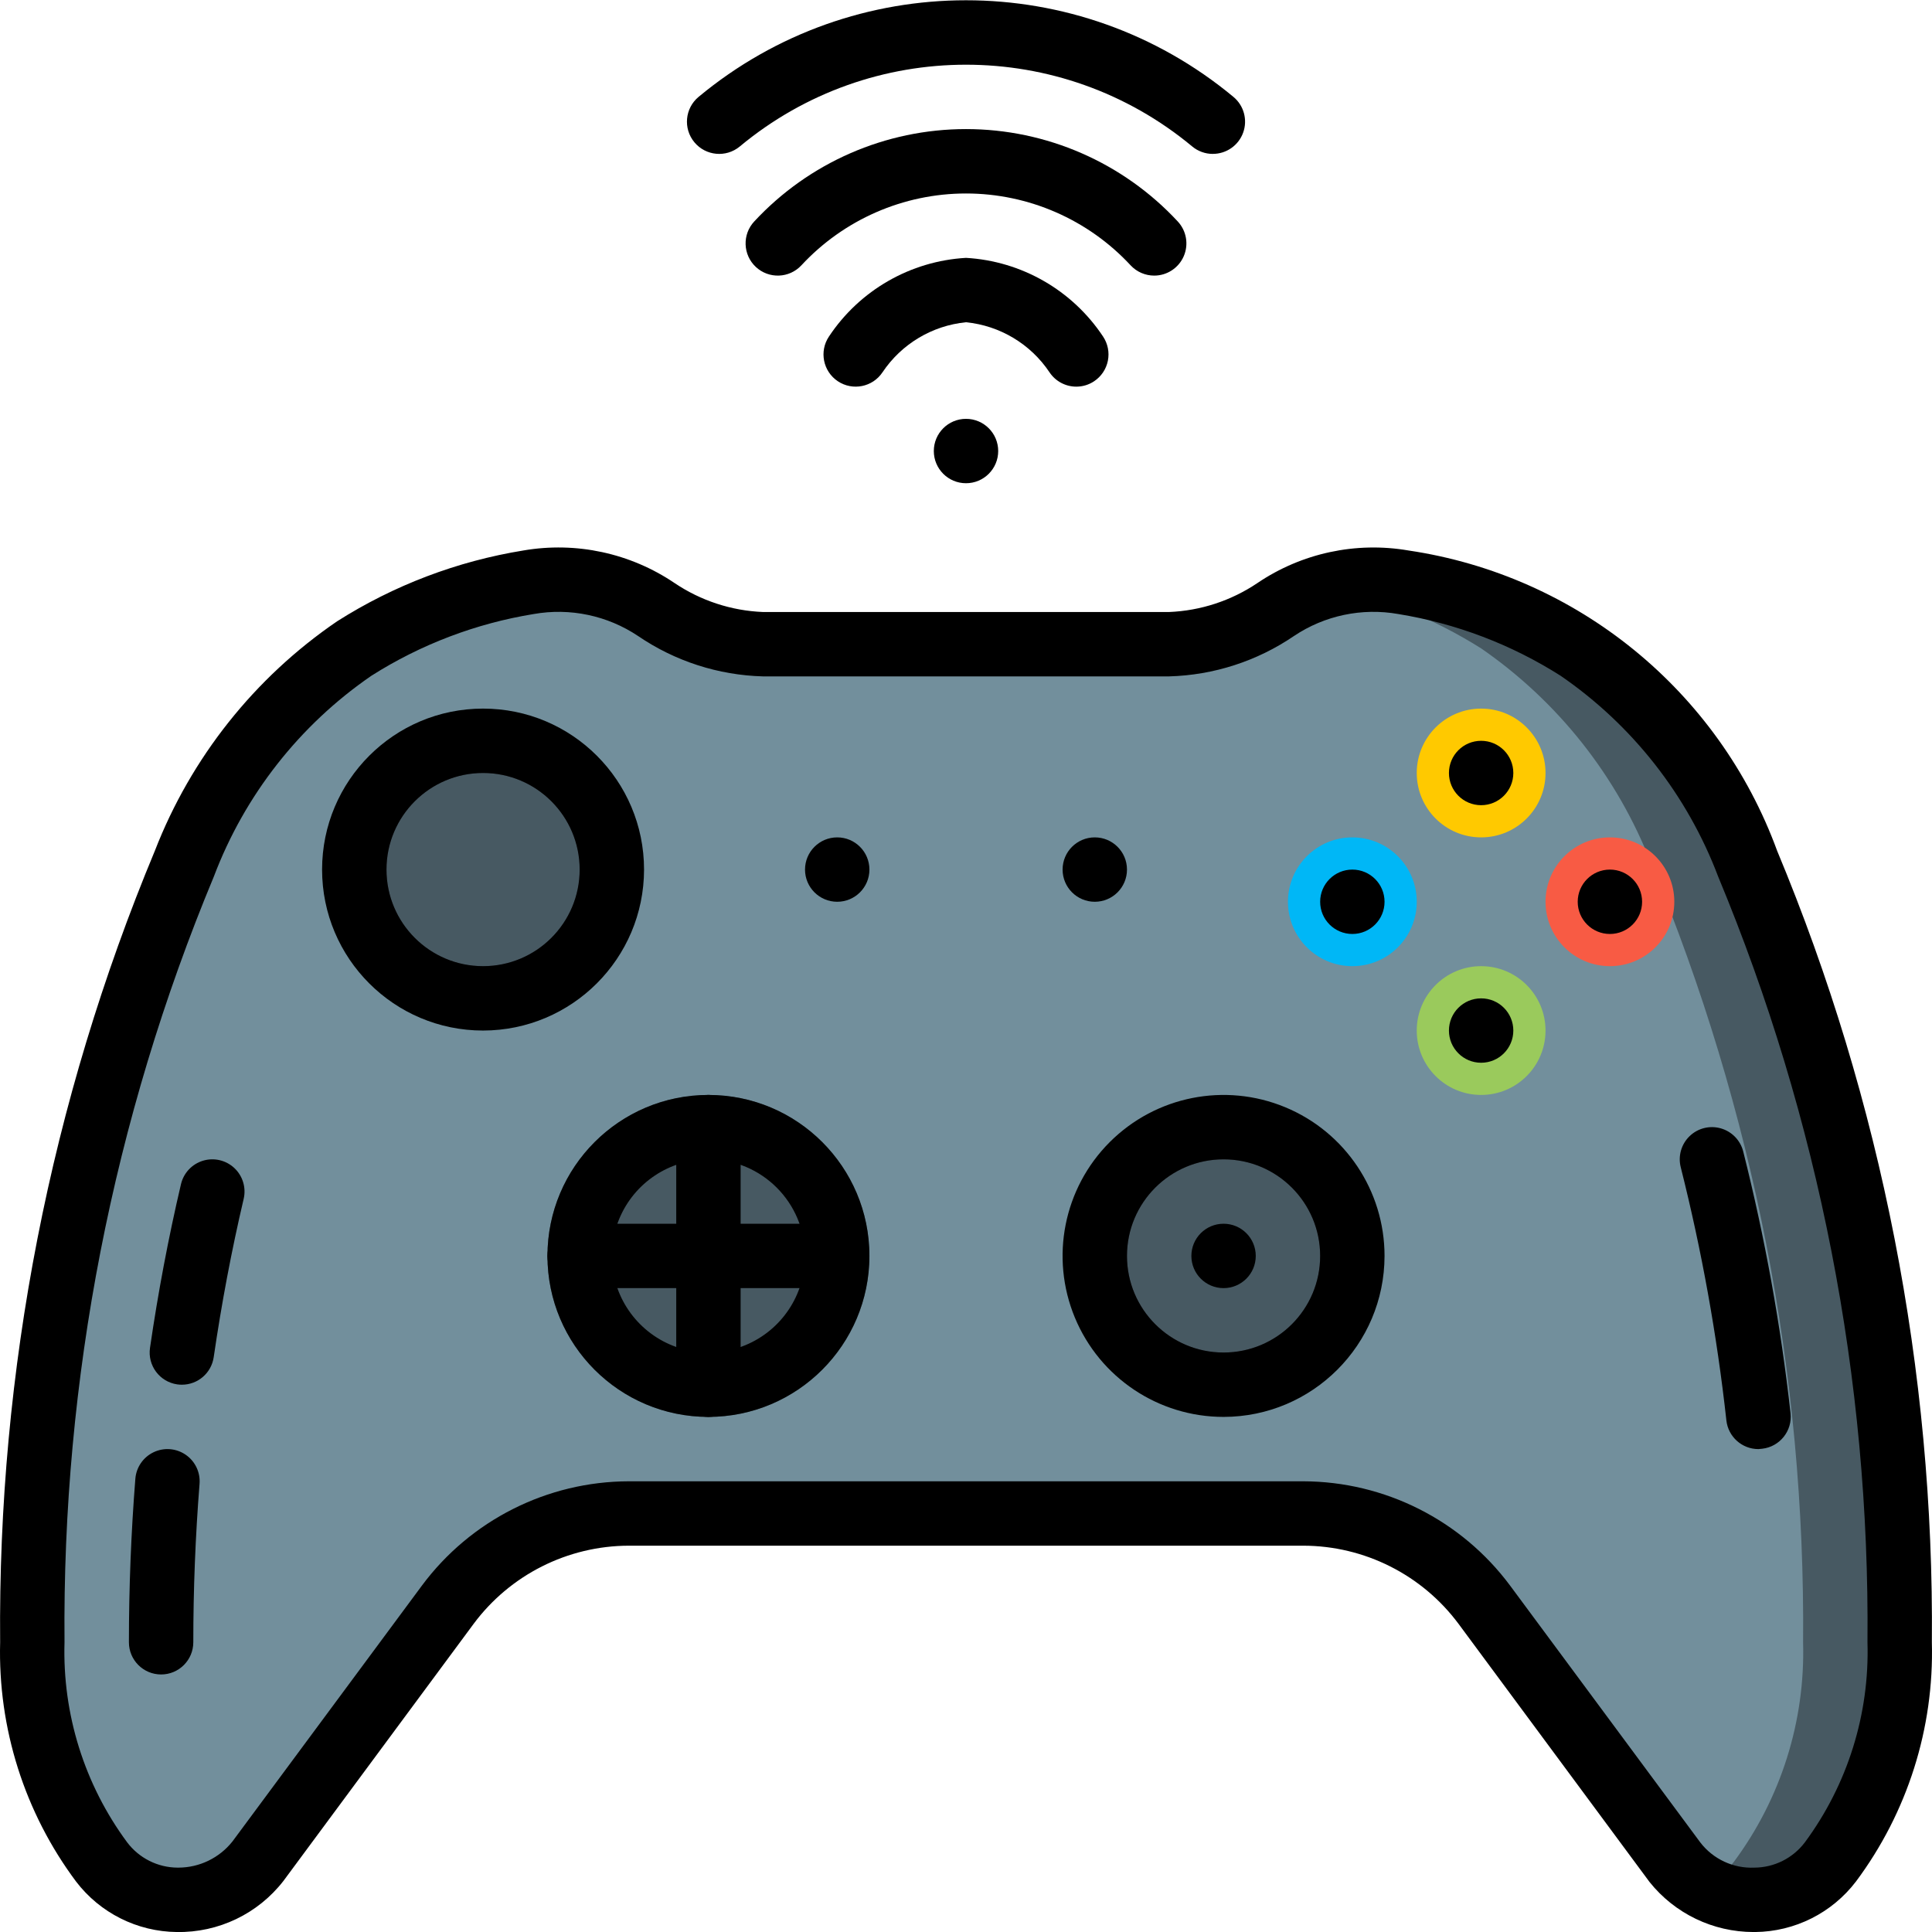 <svg height="512pt" viewBox="0 0 512.071 512" width="512pt" xmlns="http://www.w3.org/2000/svg"><path d="m463.227 228.824c-8.98-23.082-24.676-42.938-45.059-57.004-14.059-8.867-29.758-14.816-46.164-17.492-6.789-1.148-13.742-.828-20.395.938-4.82 1.277-9.383 3.387-13.484 6.23-8.359 5.664-18.148 8.859-28.242 9.215h-107.691c-10.094-.355-19.887-3.551-28.246-9.215-7.586-5.191-16.582-7.934-25.77-7.852-2.719.02-5.426.246-8.109.684-1.789.254-3.496.598-5.203.938-14.531 3.035-28.402 8.641-40.961 16.555-20.383 14.066-36.078 33.922-45.055 57.004-27.199 65.391-40.898 135.602-40.277 206.418-.586 20.91 5.875 41.406 18.344 58.199 2.094 2.707 4.703 4.969 7.68 6.656 11.32 6.344 25.574 3.523 33.625-6.656l50.43-68.18c11.289-15.199 29.109-24.156 48.043-24.152h178.688c18.934-.004 36.754 8.953 48.043 24.152l50.434 68.18c5.043 6.23 12.633 9.852 20.648 9.852 8.02 0 15.605-3.621 20.652-9.852 12.469-16.793 18.93-37.289 18.348-58.199.617-70.816-13.082-141.027-40.277-206.418zm0 0" fill="#728f9c"/><path d="m173.945 161.496c8.359 5.664 18.152 8.859 28.246 9.215h-25.602c-10.094-.355-19.883-3.551-28.246-9.215-4.098-2.844-8.66-4.953-13.48-6.23 1.707-.34 3.414-.684 5.203-.938 2.684-.438 5.391-.664 8.109-.684 9.188-.082 18.184 2.66 25.77 7.852zm0 0" fill="#728f9c"/><path d="m503.504 435.242c.582 20.91-5.879 41.406-18.348 58.199-7.855 10.25-22.09 13.098-33.281 6.656 2.977-1.688 5.59-3.949 7.68-6.656 12.473-16.793 18.934-37.289 18.348-58.199.617-70.816-13.082-141.027-40.277-206.418-8.98-23.082-24.672-42.938-45.055-57.004-12.559-7.914-26.43-13.52-40.961-16.555 6.652-1.766 13.605-2.086 20.395-.938 16.406 2.676 32.105 8.625 46.164 17.492 20.383 14.066 36.078 33.922 45.059 57.004 27.195 65.391 40.895 135.602 40.277 206.418zm0 0" fill="#475962"/><path d="m162.168 230.445c0 18.852-15.281 34.133-34.133 34.133-18.852 0-34.133-15.281-34.133-34.133 0-18.852 15.281-34.133 34.133-34.133 18.852 0 34.133 15.281 34.133 34.133zm0 0" fill="#3a3e48"/><path d="m230.438 332.844c0 23.566-19.105 42.668-42.668 42.668-23.566 0-42.668-19.102-42.668-42.668 0-23.562 19.102-42.668 42.668-42.668 23.562 0 42.668 19.105 42.668 42.668zm0 0" fill="#475962"/><path d="m358.438 332.844c0 18.852-15.285 34.133-34.137 34.133-18.852 0-34.133-15.281-34.133-34.133s15.281-34.133 34.133-34.133c18.852 0 34.137 15.281 34.137 34.133zm0 0" fill="#3a3e48"/><path d="m349.902 332.844c0 14.141-11.461 25.602-25.602 25.602-14.137 0-25.598-11.461-25.598-25.602 0-14.137 11.461-25.602 25.598-25.602 14.141 0 25.602 11.465 25.602 25.602zm0 0" fill="#475962"/><path d="m153.637 230.445c0 14.137-11.461 25.598-25.602 25.598-14.137 0-25.598-11.461-25.598-25.598 0-14.141 11.461-25.602 25.598-25.602 14.141 0 25.602 11.461 25.602 25.602zm0 0" fill="#475962"/><path d="m375.504 238.977c0 9.426-7.645 17.066-17.066 17.066-9.426 0-17.07-7.641-17.07-17.066 0-9.426 7.645-17.066 17.07-17.066 9.422 0 17.066 7.641 17.066 17.066zm0 0" fill="#00b7f6"/><path d="m409.637 273.109c0 9.426-7.641 17.066-17.066 17.066-9.426 0-17.066-7.641-17.066-17.066s7.641-17.066 17.066-17.066c9.426 0 17.066 7.641 17.066 17.066zm0 0" fill="#9aca5c"/><path d="m443.77 238.977c0 9.426-7.641 17.066-17.066 17.066s-17.066-7.641-17.066-17.066c0-9.426 7.641-17.066 17.066-17.066s17.066 7.641 17.066 17.066zm0 0" fill="#f85b44"/><path d="m409.637 204.844c0 9.426-7.641 17.066-17.066 17.066-9.426 0-17.066-7.641-17.066-17.066s7.641-17.066 17.066-17.066c9.426 0 17.066 7.641 17.066 17.066zm0 0" fill="#ffc900"/><path d="m464.762 512.043c-10.727-.004-20.871-4.887-27.562-13.27l-50.605-68.395c-9.684-13.027-24.953-20.715-41.188-20.734h-178.738c-16.223.035-31.473 7.719-41.148 20.734l-50.391 68.113c-6.758 8.723-17.238 13.746-28.27 13.551-10.492-.105-20.352-5.051-26.711-13.395-13.633-18.277-20.715-40.613-20.113-63.406-.625-71.977 13.324-143.336 41.012-209.781 9.586-24.691 26.43-45.898 48.309-60.824 15.02-9.539 31.824-15.93 49.391-18.773 13.961-2.395 28.305.699 40.039 8.633 6.945 4.68 15.055 7.34 23.422 7.68h107.656c8.367-.34 16.473-3 23.418-7.68 11.73-7.938 26.082-11.027 40.047-8.625 44.684 6.629 82.168 37.164 97.695 79.59 27.688 66.445 41.637 137.805 41.012 209.781.605 22.789-6.477 45.121-20.105 63.395-6.359 8.352-16.219 13.297-26.715 13.406zm-298.094-119.465h178.738c21.617.051 41.945 10.297 54.844 27.648l50.43 68.102c3.406 4.414 8.742 6.895 14.312 6.648 5.27-.023 10.227-2.512 13.398-6.723 11.309-15.312 17.148-33.98 16.578-53.012.637-69.641-12.832-138.691-39.594-202.988-8.172-21.57-22.738-40.129-41.754-53.188-13.082-8.305-27.715-13.863-43.008-16.352-9.625-1.703-19.539.383-27.656 5.828-9.781 6.66-21.266 10.375-33.094 10.699h-107.656c-11.824-.32-23.309-4.035-33.082-10.699-8.125-5.441-18.039-7.531-27.668-5.828-15.293 2.488-29.922 8.047-43.008 16.352-19.016 13.059-33.586 31.621-41.754 53.195-26.762 64.293-40.23 133.344-39.594 202.98-.57 19.031 5.273 37.699 16.59 53.012 3.164 4.211 8.121 6.699 13.387 6.723h.223c5.574-.016 10.836-2.566 14.305-6.93l50.219-67.82c12.895-17.352 33.223-27.598 54.844-27.648zm0 0"/><path d="m466.051 384.043c-4.344-.004-7.992-3.27-8.477-7.586-2.496-22.621-6.539-45.043-12.098-67.113-.75-2.957.133-6.09 2.32-8.219 2.184-2.129 5.34-2.93 8.277-2.098 2.934.828 5.207 3.16 5.957 6.117 5.754 22.828 9.949 46.02 12.551 69.418.5 4.668-2.863 8.859-7.527 9.387-.332.051-.668.082-1.004.094zm0 0"/><path d="m48.215 366.977c-.418 0-.832-.027-1.246-.086-4.664-.68-7.891-5.012-7.211-9.676 2.141-14.703 4.898-29.293 8.211-43.391.695-2.969 2.926-5.34 5.844-6.219 2.922-.879 6.086-.133 8.309 1.953 2.219 2.09 3.16 5.203 2.461 8.172-3.199 13.613-5.863 27.727-7.938 41.941-.609 4.191-4.195 7.301-8.43 7.305zm0 0"/><path d="m42.703 443.777c-4.715 0-8.535-3.82-8.535-8.535 0-14.41.574-29.012 1.707-43.34.242-3.039 2.086-5.719 4.84-7.031 2.75-1.309 5.996-1.055 8.508.676 2.512 1.727 3.91 4.664 3.668 7.703-1.102 13.895-1.656 28.023-1.656 41.992 0 4.715-3.82 8.535-8.531 8.535zm0 0"/><path d="m128.035 273.109c-23.562 0-42.668-19.102-42.668-42.664 0-23.566 19.105-42.668 42.668-42.668 23.566 0 42.668 19.102 42.668 42.668-.027 23.551-19.113 42.637-42.668 42.664zm0-68.266c-14.137 0-25.598 11.461-25.598 25.602 0 14.137 11.461 25.598 25.598 25.598 14.141 0 25.602-11.461 25.602-25.598 0-14.141-11.461-25.602-25.602-25.602zm0 0"/><path d="m187.77 375.512c-23.566 0-42.668-19.102-42.668-42.668 0-23.562 19.102-42.668 42.668-42.668 23.562 0 42.668 19.105 42.668 42.668-.031 23.555-19.117 42.641-42.668 42.668zm0-68.27c-10.355 0-19.691 6.238-23.652 15.805-3.961 9.566-1.773 20.578 5.551 27.898 7.32 7.32 18.332 9.512 27.898 5.551 9.566-3.965 15.801-13.297 15.801-23.652 0-14.137-11.461-25.602-25.598-25.602zm0 0"/><path d="m324.301 375.512c-17.254 0-32.812-10.395-39.418-26.34-6.602-15.945-2.953-34.297 9.25-46.496 12.203-12.203 30.555-15.855 46.496-9.25 15.945 6.602 26.34 22.16 26.34 39.418-.027 23.555-19.113 42.641-42.668 42.668zm0-68.27c-14.137 0-25.598 11.465-25.598 25.602 0 14.141 11.461 25.602 25.598 25.602 14.141 0 25.602-11.461 25.602-25.602 0-14.137-11.461-25.602-25.602-25.602zm0 0"/><path d="m332.836 332.844c0 4.715-3.82 8.535-8.535 8.535-4.711 0-8.531-3.82-8.531-8.535 0-4.711 3.82-8.531 8.531-8.531 4.715 0 8.535 3.82 8.535 8.531zm0 0"/><path d="m230.438 230.445c0 4.711-3.824 8.531-8.535 8.531-4.711 0-8.535-3.82-8.535-8.531 0-4.715 3.824-8.535 8.535-8.535 4.711 0 8.535 3.82 8.535 8.535zm0 0"/><path d="m298.703 230.445c0 4.711-3.82 8.531-8.535 8.531-4.711 0-8.531-3.82-8.531-8.531 0-4.715 3.82-8.535 8.531-8.535 4.715 0 8.535 3.82 8.535 8.535zm0 0"/><path d="m264.57 119.512c0 4.711-3.82 8.531-8.535 8.531-4.711 0-8.531-3.82-8.531-8.531 0-4.715 3.82-8.535 8.531-8.535 4.715 0 8.535 3.82 8.535 8.535zm0 0"/><path d="m366.969 238.977c0 4.715-3.82 8.535-8.531 8.535-4.715 0-8.535-3.82-8.535-8.535 0-4.711 3.82-8.531 8.535-8.531 4.711 0 8.531 3.82 8.531 8.531zm0 0"/><path d="m401.102 273.109c0 4.715-3.82 8.535-8.531 8.535-4.715 0-8.535-3.82-8.535-8.535 0-4.711 3.82-8.531 8.535-8.531 4.711 0 8.531 3.82 8.531 8.531zm0 0"/><path d="m435.234 238.977c0 4.715-3.82 8.535-8.531 8.535-4.715 0-8.535-3.82-8.535-8.535 0-4.711 3.82-8.531 8.535-8.531 4.711 0 8.531 3.82 8.531 8.531zm0 0"/><path d="m401.102 204.844c0 4.715-3.82 8.535-8.531 8.535-4.715 0-8.535-3.82-8.535-8.535 0-4.711 3.82-8.531 8.535-8.531 4.711 0 8.531 3.82 8.531 8.531zm0 0"/><path d="m187.77 375.512c-4.715 0-8.535-3.82-8.535-8.535v-68.266c0-4.715 3.82-8.535 8.535-8.535 4.711 0 8.531 3.82 8.531 8.535v68.266c0 4.715-3.82 8.535-8.531 8.535zm0 0"/><path d="m221.902 341.379h-68.266c-4.715 0-8.535-3.82-8.535-8.535 0-4.711 3.82-8.531 8.535-8.531h68.266c4.711 0 8.535 3.82 8.535 8.531 0 4.715-3.824 8.535-8.535 8.535zm0 0"/><path d="m321.445 40.758c-1.992 0-3.922-.699-5.453-1.973-34.75-28.895-85.164-28.895-119.91 0-3.629 3.016-9.016 2.52-12.035-1.109-3.016-3.629-2.52-9.016 1.109-12.031 41.086-34.145 100.672-34.145 141.758 0 2.773 2.297 3.805 6.09 2.578 9.477-1.227 3.387-4.445 5.637-8.047 5.629zm0 0"/><path d="m305.922 73.012c-2.367.004-4.633-.98-6.246-2.711-11.262-12.148-27.074-19.055-43.641-19.055-16.562 0-32.379 6.906-43.641 19.055-3.211 3.445-8.613 3.633-12.059.422-3.449-3.215-3.637-8.617-.426-12.062 14.492-15.613 34.828-24.484 56.125-24.484 21.301 0 41.637 8.871 56.125 24.484 2.316 2.484 2.938 6.105 1.586 9.219-1.355 3.117-4.43 5.133-7.824 5.133zm0 0"/><path d="m285.281 102.445c-2.855.004-5.523-1.422-7.109-3.797-5.023-7.512-13.145-12.379-22.137-13.27-8.992.891-17.109 5.758-22.137 13.27-2.613 3.918-7.914 4.977-11.836 2.363-3.918-2.617-4.977-7.914-2.363-11.836 8.152-12.289 21.617-20.02 36.336-20.863 14.723.844 28.184 8.574 36.336 20.863 1.254 1.883 1.711 4.188 1.266 6.41-.445 2.219-1.754 4.172-3.637 5.426-1.398.938-3.039 1.434-4.719 1.434zm0 0"/></svg>